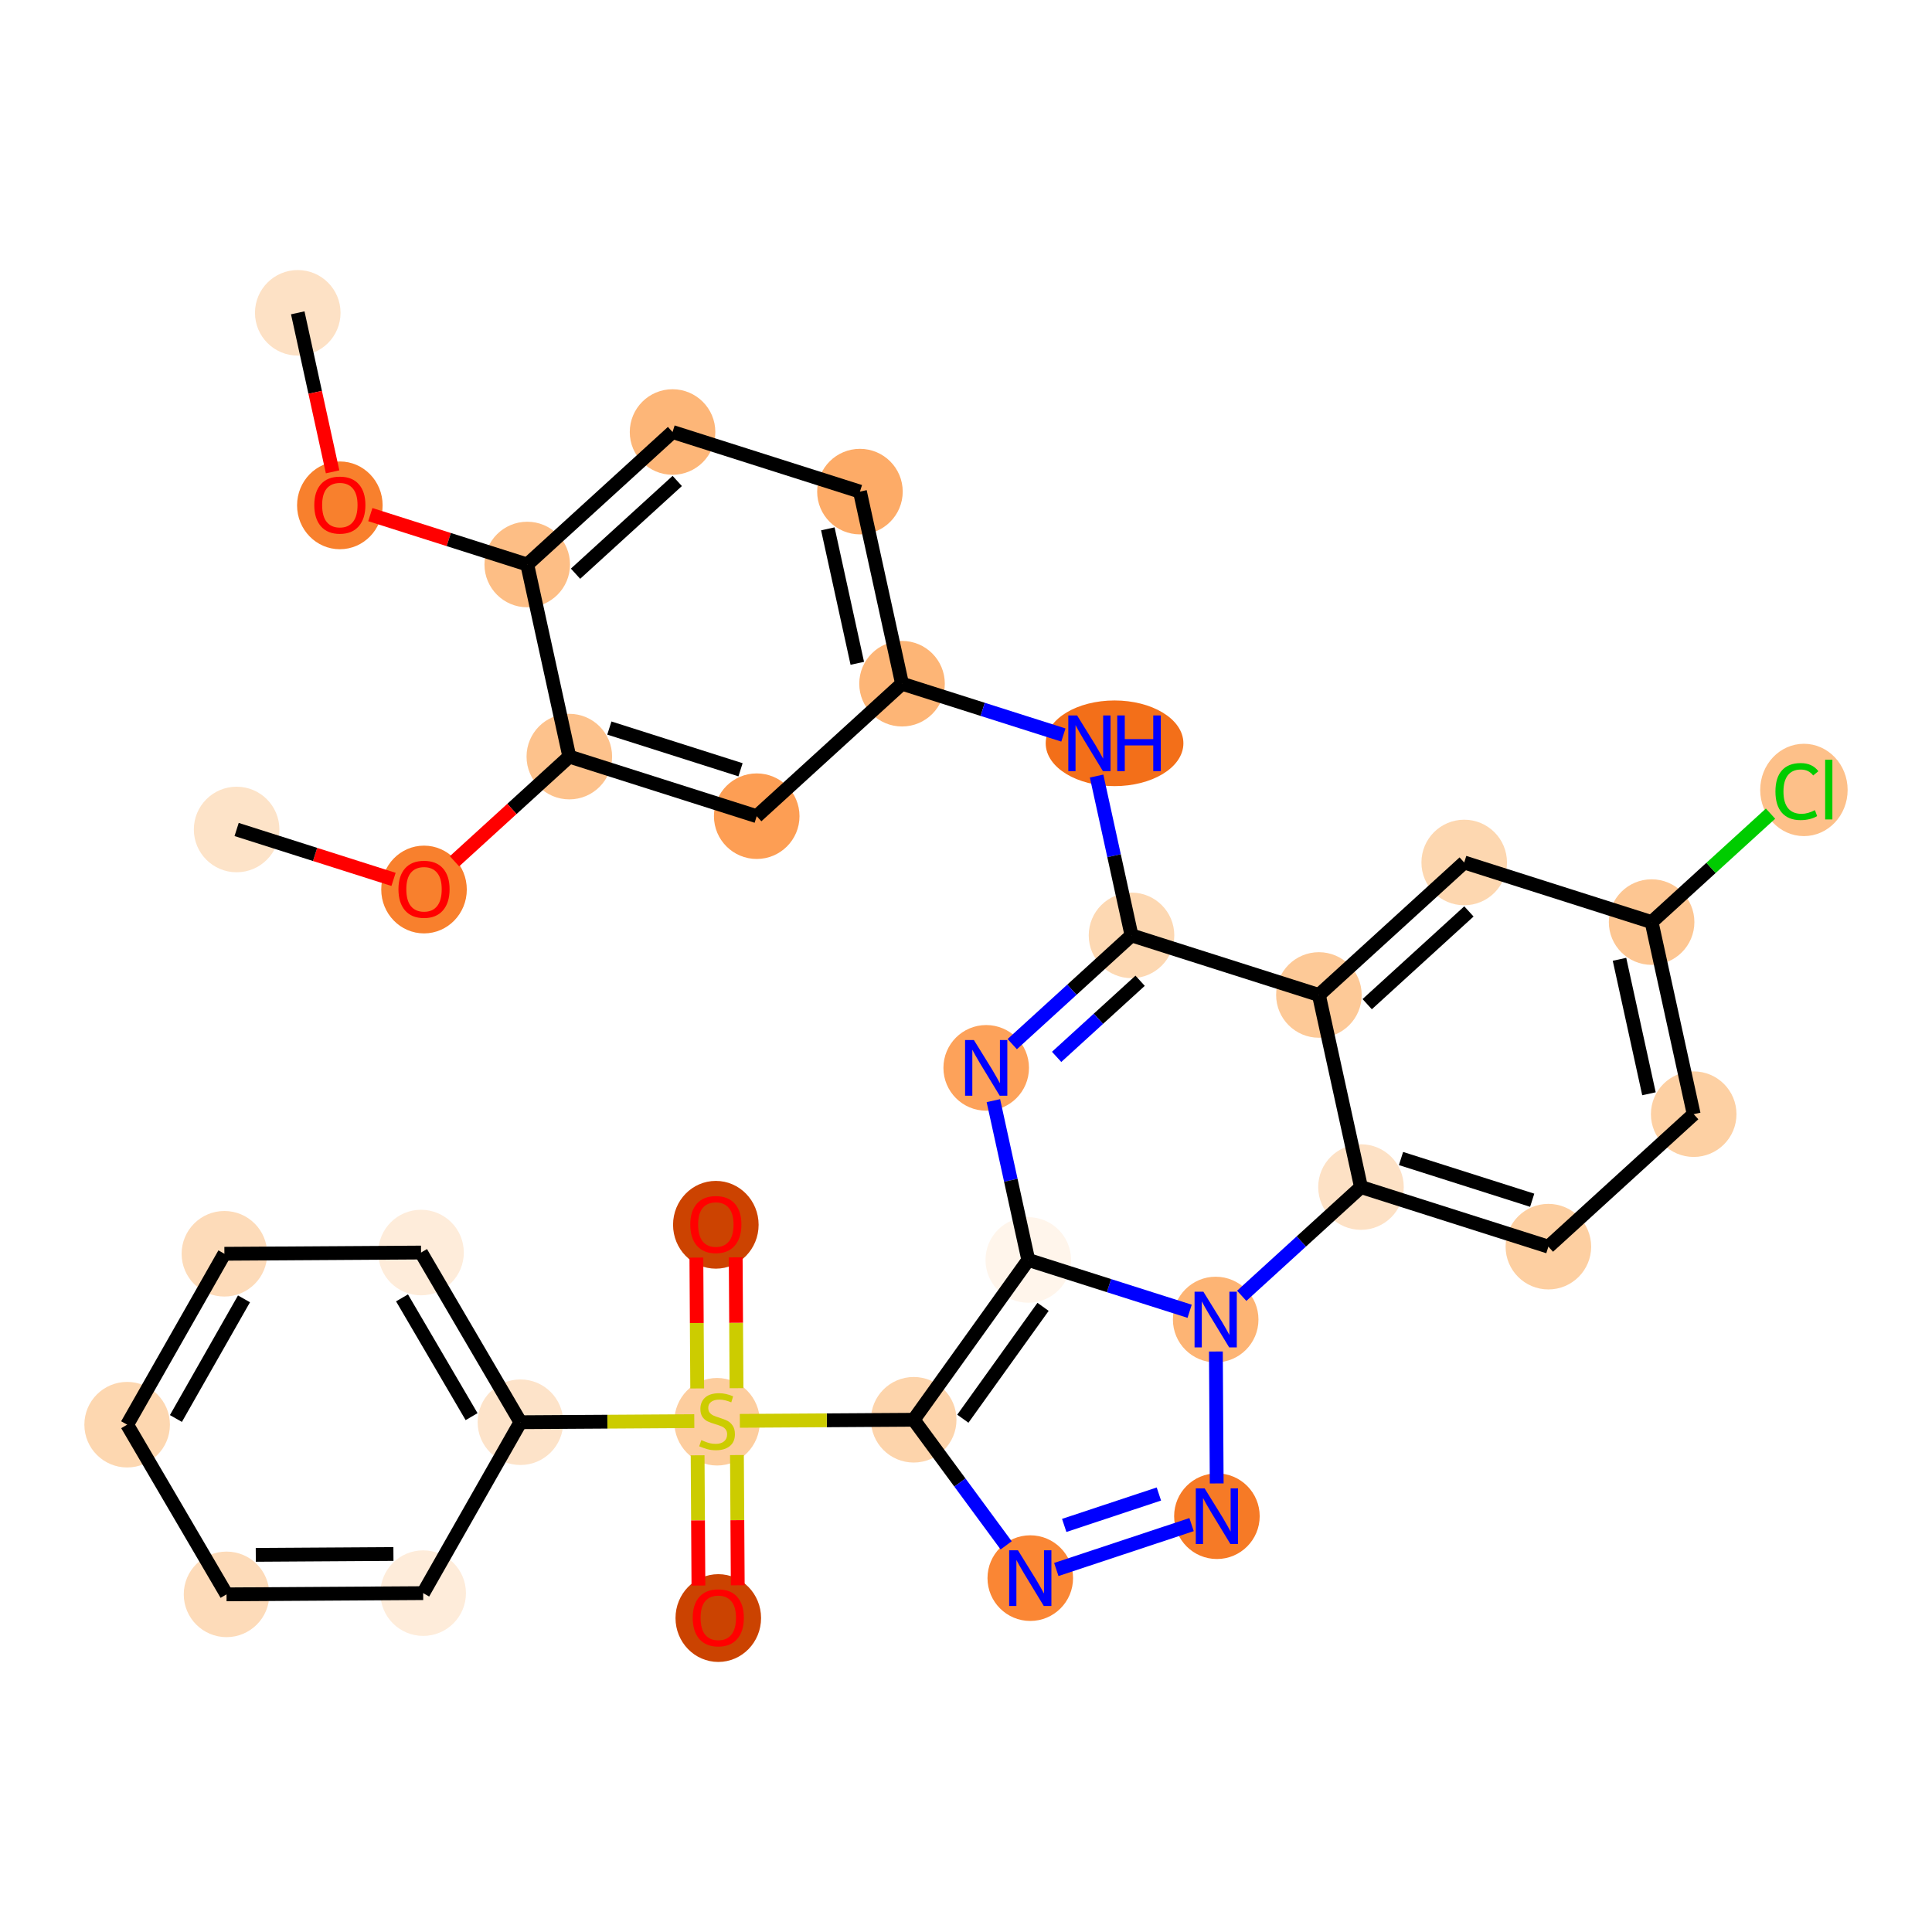 <?xml version='1.0' encoding='iso-8859-1'?>
<svg version='1.1' baseProfile='full'
              xmlns='http://www.w3.org/2000/svg'
                      xmlns:rdkit='http://www.rdkit.org/xml'
                      xmlns:xlink='http://www.w3.org/1999/xlink'
                  xml:space='preserve'
width='280px' height='280px' viewBox='0 0 280 280'>
<!-- END OF HEADER -->
<rect style='opacity:1.0;fill:#FFFFFF;stroke:none' width='280' height='280' x='0' y='0'> </rect>
<ellipse cx='43.153' cy='45.337' rx='5.7' ry='5.7'  style='fill:#FDE1C5;fill-rule:evenodd;stroke:#FDE1C5;stroke-width:1.0px;stroke-linecap:butt;stroke-linejoin:miter;stroke-opacity:1' />
<ellipse cx='49.253' cy='73.239' rx='5.7' ry='5.86'  style='fill:#F8802D;fill-rule:evenodd;stroke:#F8802D;stroke-width:1.0px;stroke-linecap:butt;stroke-linejoin:miter;stroke-opacity:1' />
<ellipse cx='76.412' cy='81.813' rx='5.7' ry='5.7'  style='fill:#FDBE85;fill-rule:evenodd;stroke:#FDBE85;stroke-width:1.0px;stroke-linecap:butt;stroke-linejoin:miter;stroke-opacity:1' />
<ellipse cx='97.471' cy='62.611' rx='5.7' ry='5.7'  style='fill:#FDB678;fill-rule:evenodd;stroke:#FDB678;stroke-width:1.0px;stroke-linecap:butt;stroke-linejoin:miter;stroke-opacity:1' />
<ellipse cx='124.629' cy='71.248' rx='5.7' ry='5.7'  style='fill:#FDAB67;fill-rule:evenodd;stroke:#FDAB67;stroke-width:1.0px;stroke-linecap:butt;stroke-linejoin:miter;stroke-opacity:1' />
<ellipse cx='130.729' cy='99.087' rx='5.7' ry='5.7'  style='fill:#FDB576;fill-rule:evenodd;stroke:#FDB576;stroke-width:1.0px;stroke-linecap:butt;stroke-linejoin:miter;stroke-opacity:1' />
<ellipse cx='161.529' cy='107.724' rx='9.479' ry='5.707'  style='fill:#F36F19;fill-rule:evenodd;stroke:#F36F19;stroke-width:1.0px;stroke-linecap:butt;stroke-linejoin:miter;stroke-opacity:1' />
<ellipse cx='163.987' cy='135.562' rx='5.7' ry='5.7'  style='fill:#FDD8B2;fill-rule:evenodd;stroke:#FDD8B2;stroke-width:1.0px;stroke-linecap:butt;stroke-linejoin:miter;stroke-opacity:1' />
<ellipse cx='142.928' cy='154.764' rx='5.7' ry='5.707'  style='fill:#FDA25A;fill-rule:evenodd;stroke:#FDA25A;stroke-width:1.0px;stroke-linecap:butt;stroke-linejoin:miter;stroke-opacity:1' />
<ellipse cx='149.027' cy='182.602' rx='5.7' ry='5.7'  style='fill:#FFF5EB;fill-rule:evenodd;stroke:#FFF5EB;stroke-width:1.0px;stroke-linecap:butt;stroke-linejoin:miter;stroke-opacity:1' />
<ellipse cx='132.42' cy='205.763' rx='5.7' ry='5.7'  style='fill:#FDD4AB;fill-rule:evenodd;stroke:#FDD4AB;stroke-width:1.0px;stroke-linecap:butt;stroke-linejoin:miter;stroke-opacity:1' />
<ellipse cx='103.922' cy='206.049' rx='5.7' ry='5.844'  style='fill:#FDCD9E;fill-rule:evenodd;stroke:#FDCD9E;stroke-width:1.0px;stroke-linecap:butt;stroke-linejoin:miter;stroke-opacity:1' />
<ellipse cx='103.744' cy='177.505' rx='5.7' ry='5.86'  style='fill:#CC4301;fill-rule:evenodd;stroke:#CC4301;stroke-width:1.0px;stroke-linecap:butt;stroke-linejoin:miter;stroke-opacity:1' />
<ellipse cx='104.1' cy='234.502' rx='5.7' ry='5.86'  style='fill:#CB4301;fill-rule:evenodd;stroke:#CB4301;stroke-width:1.0px;stroke-linecap:butt;stroke-linejoin:miter;stroke-opacity:1' />
<ellipse cx='75.424' cy='206.119' rx='5.7' ry='5.7'  style='fill:#FDE3C9;fill-rule:evenodd;stroke:#FDE3C9;stroke-width:1.0px;stroke-linecap:butt;stroke-linejoin:miter;stroke-opacity:1' />
<ellipse cx='61.02' cy='181.528' rx='5.7' ry='5.7'  style='fill:#FEECDA;fill-rule:evenodd;stroke:#FEECDA;stroke-width:1.0px;stroke-linecap:butt;stroke-linejoin:miter;stroke-opacity:1' />
<ellipse cx='32.522' cy='181.706' rx='5.7' ry='5.7'  style='fill:#FDDBB9;fill-rule:evenodd;stroke:#FDDBB9;stroke-width:1.0px;stroke-linecap:butt;stroke-linejoin:miter;stroke-opacity:1' />
<ellipse cx='18.427' cy='206.476' rx='5.7' ry='5.7'  style='fill:#FDD7B0;fill-rule:evenodd;stroke:#FDD7B0;stroke-width:1.0px;stroke-linecap:butt;stroke-linejoin:miter;stroke-opacity:1' />
<ellipse cx='32.831' cy='231.067' rx='5.7' ry='5.7'  style='fill:#FDDBB9;fill-rule:evenodd;stroke:#FDDBB9;stroke-width:1.0px;stroke-linecap:butt;stroke-linejoin:miter;stroke-opacity:1' />
<ellipse cx='61.329' cy='230.889' rx='5.7' ry='5.7'  style='fill:#FEECDA;fill-rule:evenodd;stroke:#FEECDA;stroke-width:1.0px;stroke-linecap:butt;stroke-linejoin:miter;stroke-opacity:1' />
<ellipse cx='149.315' cy='228.714' rx='5.7' ry='5.707'  style='fill:#FA8634;fill-rule:evenodd;stroke:#FA8634;stroke-width:1.0px;stroke-linecap:butt;stroke-linejoin:miter;stroke-opacity:1' />
<ellipse cx='176.364' cy='219.738' rx='5.7' ry='5.707'  style='fill:#F67A26;fill-rule:evenodd;stroke:#F67A26;stroke-width:1.0px;stroke-linecap:butt;stroke-linejoin:miter;stroke-opacity:1' />
<ellipse cx='176.186' cy='191.239' rx='5.7' ry='5.707'  style='fill:#FDB474;fill-rule:evenodd;stroke:#FDB474;stroke-width:1.0px;stroke-linecap:butt;stroke-linejoin:miter;stroke-opacity:1' />
<ellipse cx='197.245' cy='172.038' rx='5.7' ry='5.7'  style='fill:#FDE1C5;fill-rule:evenodd;stroke:#FDE1C5;stroke-width:1.0px;stroke-linecap:butt;stroke-linejoin:miter;stroke-opacity:1' />
<ellipse cx='224.403' cy='180.675' rx='5.7' ry='5.7'  style='fill:#FDCFA1;fill-rule:evenodd;stroke:#FDCFA1;stroke-width:1.0px;stroke-linecap:butt;stroke-linejoin:miter;stroke-opacity:1' />
<ellipse cx='245.463' cy='161.473' rx='5.7' ry='5.7'  style='fill:#FDD0A3;fill-rule:evenodd;stroke:#FDD0A3;stroke-width:1.0px;stroke-linecap:butt;stroke-linejoin:miter;stroke-opacity:1' />
<ellipse cx='239.363' cy='133.635' rx='5.7' ry='5.7'  style='fill:#FDC692;fill-rule:evenodd;stroke:#FDC692;stroke-width:1.0px;stroke-linecap:butt;stroke-linejoin:miter;stroke-opacity:1' />
<ellipse cx='261.437' cy='114.485' rx='5.836' ry='6.191'  style='fill:#FDC089;fill-rule:evenodd;stroke:#FDC089;stroke-width:1.0px;stroke-linecap:butt;stroke-linejoin:miter;stroke-opacity:1' />
<ellipse cx='212.204' cy='124.998' rx='5.7' ry='5.7'  style='fill:#FDD7B0;fill-rule:evenodd;stroke:#FDD7B0;stroke-width:1.0px;stroke-linecap:butt;stroke-linejoin:miter;stroke-opacity:1' />
<ellipse cx='191.145' cy='144.199' rx='5.7' ry='5.7'  style='fill:#FDC997;fill-rule:evenodd;stroke:#FDC997;stroke-width:1.0px;stroke-linecap:butt;stroke-linejoin:miter;stroke-opacity:1' />
<ellipse cx='109.67' cy='118.288' rx='5.7' ry='5.7'  style='fill:#FD9E54;fill-rule:evenodd;stroke:#FD9E54;stroke-width:1.0px;stroke-linecap:butt;stroke-linejoin:miter;stroke-opacity:1' />
<ellipse cx='82.511' cy='109.652' rx='5.7' ry='5.7'  style='fill:#FDC28C;fill-rule:evenodd;stroke:#FDC28C;stroke-width:1.0px;stroke-linecap:butt;stroke-linejoin:miter;stroke-opacity:1' />
<ellipse cx='61.452' cy='128.916' rx='5.7' ry='5.86'  style='fill:#F8802D;fill-rule:evenodd;stroke:#F8802D;stroke-width:1.0px;stroke-linecap:butt;stroke-linejoin:miter;stroke-opacity:1' />
<ellipse cx='34.293' cy='120.216' rx='5.7' ry='5.7'  style='fill:#FDE3C8;fill-rule:evenodd;stroke:#FDE3C8;stroke-width:1.0px;stroke-linecap:butt;stroke-linejoin:miter;stroke-opacity:1' />
<path class='bond-0 atom-0 atom-1' d='M 43.153,45.337 L 45.678,56.86' style='fill:none;fill-rule:evenodd;stroke:#000000;stroke-width:2.0px;stroke-linecap:butt;stroke-linejoin:miter;stroke-opacity:1' />
<path class='bond-0 atom-0 atom-1' d='M 45.678,56.86 L 48.203,68.382' style='fill:none;fill-rule:evenodd;stroke:#FF0000;stroke-width:2.0px;stroke-linecap:butt;stroke-linejoin:miter;stroke-opacity:1' />
<path class='bond-1 atom-1 atom-2' d='M 53.67,74.581 L 65.041,78.197' style='fill:none;fill-rule:evenodd;stroke:#FF0000;stroke-width:2.0px;stroke-linecap:butt;stroke-linejoin:miter;stroke-opacity:1' />
<path class='bond-1 atom-1 atom-2' d='M 65.041,78.197 L 76.412,81.813' style='fill:none;fill-rule:evenodd;stroke:#000000;stroke-width:2.0px;stroke-linecap:butt;stroke-linejoin:miter;stroke-opacity:1' />
<path class='bond-2 atom-2 atom-3' d='M 76.412,81.813 L 97.471,62.611' style='fill:none;fill-rule:evenodd;stroke:#000000;stroke-width:2.0px;stroke-linecap:butt;stroke-linejoin:miter;stroke-opacity:1' />
<path class='bond-2 atom-2 atom-3' d='M 83.411,83.145 L 98.152,69.704' style='fill:none;fill-rule:evenodd;stroke:#000000;stroke-width:2.0px;stroke-linecap:butt;stroke-linejoin:miter;stroke-opacity:1' />
<path class='bond-33 atom-31 atom-2' d='M 82.511,109.652 L 76.412,81.813' style='fill:none;fill-rule:evenodd;stroke:#000000;stroke-width:2.0px;stroke-linecap:butt;stroke-linejoin:miter;stroke-opacity:1' />
<path class='bond-3 atom-3 atom-4' d='M 97.471,62.611 L 124.629,71.248' style='fill:none;fill-rule:evenodd;stroke:#000000;stroke-width:2.0px;stroke-linecap:butt;stroke-linejoin:miter;stroke-opacity:1' />
<path class='bond-4 atom-4 atom-5' d='M 124.629,71.248 L 130.729,99.087' style='fill:none;fill-rule:evenodd;stroke:#000000;stroke-width:2.0px;stroke-linecap:butt;stroke-linejoin:miter;stroke-opacity:1' />
<path class='bond-4 atom-4 atom-5' d='M 119.976,76.644 L 124.246,96.131' style='fill:none;fill-rule:evenodd;stroke:#000000;stroke-width:2.0px;stroke-linecap:butt;stroke-linejoin:miter;stroke-opacity:1' />
<path class='bond-5 atom-5 atom-6' d='M 130.729,99.087 L 142.421,102.805' style='fill:none;fill-rule:evenodd;stroke:#000000;stroke-width:2.0px;stroke-linecap:butt;stroke-linejoin:miter;stroke-opacity:1' />
<path class='bond-5 atom-5 atom-6' d='M 142.421,102.805 L 154.114,106.524' style='fill:none;fill-rule:evenodd;stroke:#0000FF;stroke-width:2.0px;stroke-linecap:butt;stroke-linejoin:miter;stroke-opacity:1' />
<path class='bond-29 atom-5 atom-30' d='M 130.729,99.087 L 109.67,118.288' style='fill:none;fill-rule:evenodd;stroke:#000000;stroke-width:2.0px;stroke-linecap:butt;stroke-linejoin:miter;stroke-opacity:1' />
<path class='bond-6 atom-6 atom-7' d='M 158.928,112.472 L 161.457,124.017' style='fill:none;fill-rule:evenodd;stroke:#0000FF;stroke-width:2.0px;stroke-linecap:butt;stroke-linejoin:miter;stroke-opacity:1' />
<path class='bond-6 atom-6 atom-7' d='M 161.457,124.017 L 163.987,135.562' style='fill:none;fill-rule:evenodd;stroke:#000000;stroke-width:2.0px;stroke-linecap:butt;stroke-linejoin:miter;stroke-opacity:1' />
<path class='bond-7 atom-7 atom-8' d='M 163.987,135.562 L 155.344,143.443' style='fill:none;fill-rule:evenodd;stroke:#000000;stroke-width:2.0px;stroke-linecap:butt;stroke-linejoin:miter;stroke-opacity:1' />
<path class='bond-7 atom-7 atom-8' d='M 155.344,143.443 L 146.701,151.324' style='fill:none;fill-rule:evenodd;stroke:#0000FF;stroke-width:2.0px;stroke-linecap:butt;stroke-linejoin:miter;stroke-opacity:1' />
<path class='bond-7 atom-7 atom-8' d='M 165.234,142.138 L 159.184,147.655' style='fill:none;fill-rule:evenodd;stroke:#000000;stroke-width:2.0px;stroke-linecap:butt;stroke-linejoin:miter;stroke-opacity:1' />
<path class='bond-7 atom-7 atom-8' d='M 159.184,147.655 L 153.134,153.171' style='fill:none;fill-rule:evenodd;stroke:#0000FF;stroke-width:2.0px;stroke-linecap:butt;stroke-linejoin:miter;stroke-opacity:1' />
<path class='bond-34 atom-29 atom-7' d='M 191.145,144.199 L 163.987,135.562' style='fill:none;fill-rule:evenodd;stroke:#000000;stroke-width:2.0px;stroke-linecap:butt;stroke-linejoin:miter;stroke-opacity:1' />
<path class='bond-8 atom-8 atom-9' d='M 143.968,159.512 L 146.497,171.057' style='fill:none;fill-rule:evenodd;stroke:#0000FF;stroke-width:2.0px;stroke-linecap:butt;stroke-linejoin:miter;stroke-opacity:1' />
<path class='bond-8 atom-8 atom-9' d='M 146.497,171.057 L 149.027,182.602' style='fill:none;fill-rule:evenodd;stroke:#000000;stroke-width:2.0px;stroke-linecap:butt;stroke-linejoin:miter;stroke-opacity:1' />
<path class='bond-9 atom-9 atom-10' d='M 149.027,182.602 L 132.42,205.763' style='fill:none;fill-rule:evenodd;stroke:#000000;stroke-width:2.0px;stroke-linecap:butt;stroke-linejoin:miter;stroke-opacity:1' />
<path class='bond-9 atom-9 atom-10' d='M 151.168,189.398 L 139.543,205.61' style='fill:none;fill-rule:evenodd;stroke:#000000;stroke-width:2.0px;stroke-linecap:butt;stroke-linejoin:miter;stroke-opacity:1' />
<path class='bond-35 atom-22 atom-9' d='M 172.412,190.039 L 160.72,186.321' style='fill:none;fill-rule:evenodd;stroke:#0000FF;stroke-width:2.0px;stroke-linecap:butt;stroke-linejoin:miter;stroke-opacity:1' />
<path class='bond-35 atom-22 atom-9' d='M 160.72,186.321 L 149.027,182.602' style='fill:none;fill-rule:evenodd;stroke:#000000;stroke-width:2.0px;stroke-linecap:butt;stroke-linejoin:miter;stroke-opacity:1' />
<path class='bond-10 atom-10 atom-11' d='M 132.42,205.763 L 119.821,205.842' style='fill:none;fill-rule:evenodd;stroke:#000000;stroke-width:2.0px;stroke-linecap:butt;stroke-linejoin:miter;stroke-opacity:1' />
<path class='bond-10 atom-10 atom-11' d='M 119.821,205.842 L 107.222,205.92' style='fill:none;fill-rule:evenodd;stroke:#CCCC00;stroke-width:2.0px;stroke-linecap:butt;stroke-linejoin:miter;stroke-opacity:1' />
<path class='bond-19 atom-10 atom-20' d='M 132.42,205.763 L 139.12,214.864' style='fill:none;fill-rule:evenodd;stroke:#000000;stroke-width:2.0px;stroke-linecap:butt;stroke-linejoin:miter;stroke-opacity:1' />
<path class='bond-19 atom-10 atom-20' d='M 139.12,214.864 L 145.82,223.966' style='fill:none;fill-rule:evenodd;stroke:#0000FF;stroke-width:2.0px;stroke-linecap:butt;stroke-linejoin:miter;stroke-opacity:1' />
<path class='bond-11 atom-11 atom-12' d='M 106.742,201.187 L 106.683,191.706' style='fill:none;fill-rule:evenodd;stroke:#CCCC00;stroke-width:2.0px;stroke-linecap:butt;stroke-linejoin:miter;stroke-opacity:1' />
<path class='bond-11 atom-11 atom-12' d='M 106.683,191.706 L 106.624,182.225' style='fill:none;fill-rule:evenodd;stroke:#FF0000;stroke-width:2.0px;stroke-linecap:butt;stroke-linejoin:miter;stroke-opacity:1' />
<path class='bond-11 atom-11 atom-12' d='M 101.043,201.222 L 100.983,191.742' style='fill:none;fill-rule:evenodd;stroke:#CCCC00;stroke-width:2.0px;stroke-linecap:butt;stroke-linejoin:miter;stroke-opacity:1' />
<path class='bond-11 atom-11 atom-12' d='M 100.983,191.742 L 100.924,182.261' style='fill:none;fill-rule:evenodd;stroke:#FF0000;stroke-width:2.0px;stroke-linecap:butt;stroke-linejoin:miter;stroke-opacity:1' />
<path class='bond-12 atom-11 atom-13' d='M 101.103,210.912 L 101.162,220.35' style='fill:none;fill-rule:evenodd;stroke:#CCCC00;stroke-width:2.0px;stroke-linecap:butt;stroke-linejoin:miter;stroke-opacity:1' />
<path class='bond-12 atom-11 atom-13' d='M 101.162,220.35 L 101.221,229.788' style='fill:none;fill-rule:evenodd;stroke:#FF0000;stroke-width:2.0px;stroke-linecap:butt;stroke-linejoin:miter;stroke-opacity:1' />
<path class='bond-12 atom-11 atom-13' d='M 106.803,210.876 L 106.862,220.314' style='fill:none;fill-rule:evenodd;stroke:#CCCC00;stroke-width:2.0px;stroke-linecap:butt;stroke-linejoin:miter;stroke-opacity:1' />
<path class='bond-12 atom-11 atom-13' d='M 106.862,220.314 L 106.921,229.752' style='fill:none;fill-rule:evenodd;stroke:#FF0000;stroke-width:2.0px;stroke-linecap:butt;stroke-linejoin:miter;stroke-opacity:1' />
<path class='bond-13 atom-11 atom-14' d='M 100.622,205.962 L 88.023,206.041' style='fill:none;fill-rule:evenodd;stroke:#CCCC00;stroke-width:2.0px;stroke-linecap:butt;stroke-linejoin:miter;stroke-opacity:1' />
<path class='bond-13 atom-11 atom-14' d='M 88.023,206.041 L 75.424,206.119' style='fill:none;fill-rule:evenodd;stroke:#000000;stroke-width:2.0px;stroke-linecap:butt;stroke-linejoin:miter;stroke-opacity:1' />
<path class='bond-14 atom-14 atom-15' d='M 75.424,206.119 L 61.02,181.528' style='fill:none;fill-rule:evenodd;stroke:#000000;stroke-width:2.0px;stroke-linecap:butt;stroke-linejoin:miter;stroke-opacity:1' />
<path class='bond-14 atom-14 atom-15' d='M 68.345,205.311 L 58.263,188.098' style='fill:none;fill-rule:evenodd;stroke:#000000;stroke-width:2.0px;stroke-linecap:butt;stroke-linejoin:miter;stroke-opacity:1' />
<path class='bond-37 atom-19 atom-14' d='M 61.329,230.889 L 75.424,206.119' style='fill:none;fill-rule:evenodd;stroke:#000000;stroke-width:2.0px;stroke-linecap:butt;stroke-linejoin:miter;stroke-opacity:1' />
<path class='bond-15 atom-15 atom-16' d='M 61.02,181.528 L 32.522,181.706' style='fill:none;fill-rule:evenodd;stroke:#000000;stroke-width:2.0px;stroke-linecap:butt;stroke-linejoin:miter;stroke-opacity:1' />
<path class='bond-16 atom-16 atom-17' d='M 32.522,181.706 L 18.427,206.476' style='fill:none;fill-rule:evenodd;stroke:#000000;stroke-width:2.0px;stroke-linecap:butt;stroke-linejoin:miter;stroke-opacity:1' />
<path class='bond-16 atom-16 atom-17' d='M 35.361,188.241 L 25.495,205.579' style='fill:none;fill-rule:evenodd;stroke:#000000;stroke-width:2.0px;stroke-linecap:butt;stroke-linejoin:miter;stroke-opacity:1' />
<path class='bond-17 atom-17 atom-18' d='M 18.427,206.476 L 32.831,231.067' style='fill:none;fill-rule:evenodd;stroke:#000000;stroke-width:2.0px;stroke-linecap:butt;stroke-linejoin:miter;stroke-opacity:1' />
<path class='bond-18 atom-18 atom-19' d='M 32.831,231.067 L 61.329,230.889' style='fill:none;fill-rule:evenodd;stroke:#000000;stroke-width:2.0px;stroke-linecap:butt;stroke-linejoin:miter;stroke-opacity:1' />
<path class='bond-18 atom-18 atom-19' d='M 37.07,225.341 L 57.019,225.216' style='fill:none;fill-rule:evenodd;stroke:#000000;stroke-width:2.0px;stroke-linecap:butt;stroke-linejoin:miter;stroke-opacity:1' />
<path class='bond-20 atom-20 atom-21' d='M 153.089,227.462 L 172.69,220.957' style='fill:none;fill-rule:evenodd;stroke:#0000FF;stroke-width:2.0px;stroke-linecap:butt;stroke-linejoin:miter;stroke-opacity:1' />
<path class='bond-20 atom-20 atom-21' d='M 154.234,221.076 L 167.955,216.523' style='fill:none;fill-rule:evenodd;stroke:#0000FF;stroke-width:2.0px;stroke-linecap:butt;stroke-linejoin:miter;stroke-opacity:1' />
<path class='bond-21 atom-21 atom-22' d='M 176.334,214.99 L 176.215,195.869' style='fill:none;fill-rule:evenodd;stroke:#0000FF;stroke-width:2.0px;stroke-linecap:butt;stroke-linejoin:miter;stroke-opacity:1' />
<path class='bond-22 atom-22 atom-23' d='M 179.959,187.799 L 188.602,179.918' style='fill:none;fill-rule:evenodd;stroke:#0000FF;stroke-width:2.0px;stroke-linecap:butt;stroke-linejoin:miter;stroke-opacity:1' />
<path class='bond-22 atom-22 atom-23' d='M 188.602,179.918 L 197.245,172.038' style='fill:none;fill-rule:evenodd;stroke:#000000;stroke-width:2.0px;stroke-linecap:butt;stroke-linejoin:miter;stroke-opacity:1' />
<path class='bond-23 atom-23 atom-24' d='M 197.245,172.038 L 224.403,180.675' style='fill:none;fill-rule:evenodd;stroke:#000000;stroke-width:2.0px;stroke-linecap:butt;stroke-linejoin:miter;stroke-opacity:1' />
<path class='bond-23 atom-23 atom-24' d='M 203.046,167.902 L 222.057,173.948' style='fill:none;fill-rule:evenodd;stroke:#000000;stroke-width:2.0px;stroke-linecap:butt;stroke-linejoin:miter;stroke-opacity:1' />
<path class='bond-36 atom-29 atom-23' d='M 191.145,144.199 L 197.245,172.038' style='fill:none;fill-rule:evenodd;stroke:#000000;stroke-width:2.0px;stroke-linecap:butt;stroke-linejoin:miter;stroke-opacity:1' />
<path class='bond-24 atom-24 atom-25' d='M 224.403,180.675 L 245.463,161.473' style='fill:none;fill-rule:evenodd;stroke:#000000;stroke-width:2.0px;stroke-linecap:butt;stroke-linejoin:miter;stroke-opacity:1' />
<path class='bond-25 atom-25 atom-26' d='M 245.463,161.473 L 239.363,133.635' style='fill:none;fill-rule:evenodd;stroke:#000000;stroke-width:2.0px;stroke-linecap:butt;stroke-linejoin:miter;stroke-opacity:1' />
<path class='bond-25 atom-25 atom-26' d='M 238.98,158.517 L 234.71,139.03' style='fill:none;fill-rule:evenodd;stroke:#000000;stroke-width:2.0px;stroke-linecap:butt;stroke-linejoin:miter;stroke-opacity:1' />
<path class='bond-26 atom-26 atom-27' d='M 239.363,133.635 L 247.98,125.778' style='fill:none;fill-rule:evenodd;stroke:#000000;stroke-width:2.0px;stroke-linecap:butt;stroke-linejoin:miter;stroke-opacity:1' />
<path class='bond-26 atom-26 atom-27' d='M 247.98,125.778 L 256.598,117.92' style='fill:none;fill-rule:evenodd;stroke:#00CC00;stroke-width:2.0px;stroke-linecap:butt;stroke-linejoin:miter;stroke-opacity:1' />
<path class='bond-27 atom-26 atom-28' d='M 239.363,133.635 L 212.204,124.998' style='fill:none;fill-rule:evenodd;stroke:#000000;stroke-width:2.0px;stroke-linecap:butt;stroke-linejoin:miter;stroke-opacity:1' />
<path class='bond-28 atom-28 atom-29' d='M 212.204,124.998 L 191.145,144.199' style='fill:none;fill-rule:evenodd;stroke:#000000;stroke-width:2.0px;stroke-linecap:butt;stroke-linejoin:miter;stroke-opacity:1' />
<path class='bond-28 atom-28 atom-29' d='M 212.886,132.09 L 198.145,145.531' style='fill:none;fill-rule:evenodd;stroke:#000000;stroke-width:2.0px;stroke-linecap:butt;stroke-linejoin:miter;stroke-opacity:1' />
<path class='bond-30 atom-30 atom-31' d='M 109.67,118.288 L 82.511,109.652' style='fill:none;fill-rule:evenodd;stroke:#000000;stroke-width:2.0px;stroke-linecap:butt;stroke-linejoin:miter;stroke-opacity:1' />
<path class='bond-30 atom-30 atom-31' d='M 107.323,111.561 L 88.312,105.515' style='fill:none;fill-rule:evenodd;stroke:#000000;stroke-width:2.0px;stroke-linecap:butt;stroke-linejoin:miter;stroke-opacity:1' />
<path class='bond-31 atom-31 atom-32' d='M 82.511,109.652 L 74.19,117.238' style='fill:none;fill-rule:evenodd;stroke:#000000;stroke-width:2.0px;stroke-linecap:butt;stroke-linejoin:miter;stroke-opacity:1' />
<path class='bond-31 atom-31 atom-32' d='M 74.19,117.238 L 65.869,124.825' style='fill:none;fill-rule:evenodd;stroke:#FF0000;stroke-width:2.0px;stroke-linecap:butt;stroke-linejoin:miter;stroke-opacity:1' />
<path class='bond-32 atom-32 atom-33' d='M 57.035,127.448 L 45.664,123.832' style='fill:none;fill-rule:evenodd;stroke:#FF0000;stroke-width:2.0px;stroke-linecap:butt;stroke-linejoin:miter;stroke-opacity:1' />
<path class='bond-32 atom-32 atom-33' d='M 45.664,123.832 L 34.293,120.216' style='fill:none;fill-rule:evenodd;stroke:#000000;stroke-width:2.0px;stroke-linecap:butt;stroke-linejoin:miter;stroke-opacity:1' />
<path  class='atom-1' d='M 45.548 73.199
Q 45.548 71.261, 46.506 70.178
Q 47.463 69.095, 49.253 69.095
Q 51.043 69.095, 52 70.178
Q 52.958 71.261, 52.958 73.199
Q 52.958 75.16, 51.989 76.277
Q 51.02 77.382, 49.253 77.382
Q 47.475 77.382, 46.506 76.277
Q 45.548 75.171, 45.548 73.199
M 49.253 76.471
Q 50.484 76.471, 51.145 75.65
Q 51.818 74.818, 51.818 73.199
Q 51.818 71.614, 51.145 70.816
Q 50.484 70.007, 49.253 70.007
Q 48.022 70.007, 47.349 70.805
Q 46.688 71.603, 46.688 73.199
Q 46.688 74.829, 47.349 75.65
Q 48.022 76.471, 49.253 76.471
' fill='#FF0000'/>
<path  class='atom-6' d='M 156.103 103.688
L 158.748 107.963
Q 159.01 108.385, 159.432 109.149
Q 159.854 109.913, 159.877 109.958
L 159.877 103.688
L 160.948 103.688
L 160.948 111.759
L 159.842 111.759
L 157.004 107.086
Q 156.673 106.538, 156.32 105.911
Q 155.978 105.284, 155.875 105.091
L 155.875 111.759
L 154.827 111.759
L 154.827 103.688
L 156.103 103.688
' fill='#0000FF'/>
<path  class='atom-6' d='M 161.917 103.688
L 163.011 103.688
L 163.011 107.12
L 167.138 107.12
L 167.138 103.688
L 168.232 103.688
L 168.232 111.759
L 167.138 111.759
L 167.138 108.032
L 163.011 108.032
L 163.011 111.759
L 161.917 111.759
L 161.917 103.688
' fill='#0000FF'/>
<path  class='atom-8' d='M 141.144 150.729
L 143.788 155.003
Q 144.05 155.425, 144.472 156.189
Q 144.894 156.953, 144.917 156.998
L 144.917 150.729
L 145.988 150.729
L 145.988 158.799
L 144.883 158.799
L 142.044 154.126
Q 141.714 153.578, 141.36 152.951
Q 141.018 152.324, 140.916 152.131
L 140.916 158.799
L 139.867 158.799
L 139.867 150.729
L 141.144 150.729
' fill='#0000FF'/>
<path  class='atom-11' d='M 101.642 208.711
Q 101.733 208.745, 102.11 208.905
Q 102.486 209.065, 102.896 209.167
Q 103.318 209.258, 103.728 209.258
Q 104.492 209.258, 104.937 208.894
Q 105.381 208.517, 105.381 207.868
Q 105.381 207.423, 105.153 207.149
Q 104.937 206.876, 104.595 206.728
Q 104.253 206.579, 103.683 206.408
Q 102.964 206.192, 102.531 205.987
Q 102.11 205.782, 101.802 205.348
Q 101.505 204.915, 101.505 204.186
Q 101.505 203.171, 102.189 202.544
Q 102.885 201.917, 104.253 201.917
Q 105.187 201.917, 106.248 202.362
L 105.985 203.239
Q 105.016 202.84, 104.287 202.84
Q 103.5 202.84, 103.067 203.171
Q 102.634 203.49, 102.645 204.049
Q 102.645 204.482, 102.862 204.744
Q 103.09 205.006, 103.409 205.155
Q 103.74 205.303, 104.287 205.474
Q 105.016 205.702, 105.45 205.93
Q 105.883 206.158, 106.191 206.625
Q 106.51 207.081, 106.51 207.868
Q 106.51 208.985, 105.757 209.589
Q 105.016 210.182, 103.774 210.182
Q 103.056 210.182, 102.509 210.022
Q 101.973 209.874, 101.334 209.612
L 101.642 208.711
' fill='#CCCC00'/>
<path  class='atom-12' d='M 100.039 177.466
Q 100.039 175.528, 100.997 174.445
Q 101.954 173.362, 103.744 173.362
Q 105.534 173.362, 106.491 174.445
Q 107.449 175.528, 107.449 177.466
Q 107.449 179.426, 106.48 180.543
Q 105.511 181.649, 103.744 181.649
Q 101.965 181.649, 100.997 180.543
Q 100.039 179.438, 100.039 177.466
M 103.744 180.737
Q 104.975 180.737, 105.636 179.916
Q 106.309 179.084, 106.309 177.466
Q 106.309 175.881, 105.636 175.083
Q 104.975 174.274, 103.744 174.274
Q 102.513 174.274, 101.84 175.072
Q 101.179 175.87, 101.179 177.466
Q 101.179 179.096, 101.84 179.916
Q 102.513 180.737, 103.744 180.737
' fill='#FF0000'/>
<path  class='atom-13' d='M 100.395 234.462
Q 100.395 232.524, 101.353 231.441
Q 102.311 230.358, 104.1 230.358
Q 105.89 230.358, 106.848 231.441
Q 107.805 232.524, 107.805 234.462
Q 107.805 236.423, 106.836 237.54
Q 105.867 238.646, 104.1 238.646
Q 102.322 238.646, 101.353 237.54
Q 100.395 236.434, 100.395 234.462
M 104.1 237.734
Q 105.331 237.734, 105.993 236.913
Q 106.665 236.081, 106.665 234.462
Q 106.665 232.878, 105.993 232.08
Q 105.331 231.27, 104.1 231.27
Q 102.869 231.27, 102.197 232.068
Q 101.535 232.866, 101.535 234.462
Q 101.535 236.092, 102.197 236.913
Q 102.869 237.734, 104.1 237.734
' fill='#FF0000'/>
<path  class='atom-20' d='M 147.531 224.678
L 150.176 228.953
Q 150.438 229.375, 150.86 230.139
Q 151.282 230.902, 151.305 230.948
L 151.305 224.678
L 152.376 224.678
L 152.376 232.749
L 151.27 232.749
L 148.432 228.075
Q 148.101 227.528, 147.748 226.901
Q 147.406 226.274, 147.303 226.08
L 147.303 232.749
L 146.255 232.749
L 146.255 224.678
L 147.531 224.678
' fill='#0000FF'/>
<path  class='atom-21' d='M 174.58 215.702
L 177.225 219.977
Q 177.487 220.399, 177.909 221.163
Q 178.33 221.926, 178.353 221.972
L 178.353 215.702
L 179.425 215.702
L 179.425 223.773
L 178.319 223.773
L 175.48 219.099
Q 175.15 218.552, 174.796 217.925
Q 174.454 217.298, 174.352 217.104
L 174.352 223.773
L 173.303 223.773
L 173.303 215.702
L 174.58 215.702
' fill='#0000FF'/>
<path  class='atom-22' d='M 174.402 187.204
L 177.046 191.479
Q 177.309 191.901, 177.73 192.664
Q 178.152 193.428, 178.175 193.474
L 178.175 187.204
L 179.246 187.204
L 179.246 195.275
L 178.141 195.275
L 175.302 190.601
Q 174.972 190.054, 174.618 189.427
Q 174.276 188.8, 174.174 188.606
L 174.174 195.275
L 173.125 195.275
L 173.125 187.204
L 174.402 187.204
' fill='#0000FF'/>
<path  class='atom-27' d='M 257.31 114.713
Q 257.31 112.706, 258.245 111.657
Q 259.191 110.597, 260.981 110.597
Q 262.645 110.597, 263.534 111.771
L 262.782 112.387
Q 262.132 111.532, 260.981 111.532
Q 259.761 111.532, 259.111 112.353
Q 258.473 113.162, 258.473 114.713
Q 258.473 116.308, 259.134 117.129
Q 259.807 117.95, 261.106 117.95
Q 261.995 117.95, 263.033 117.414
L 263.352 118.269
Q 262.93 118.543, 262.292 118.702
Q 261.653 118.862, 260.947 118.862
Q 259.191 118.862, 258.245 117.79
Q 257.31 116.719, 257.31 114.713
' fill='#00CC00'/>
<path  class='atom-27' d='M 264.515 110.107
L 265.563 110.107
L 265.563 118.759
L 264.515 118.759
L 264.515 110.107
' fill='#00CC00'/>
<path  class='atom-32' d='M 57.747 128.876
Q 57.747 126.938, 58.705 125.855
Q 59.662 124.772, 61.452 124.772
Q 63.242 124.772, 64.199 125.855
Q 65.157 126.938, 65.157 128.876
Q 65.157 130.837, 64.188 131.954
Q 63.219 133.06, 61.452 133.06
Q 59.673 133.06, 58.705 131.954
Q 57.747 130.848, 57.747 128.876
M 61.452 132.148
Q 62.683 132.148, 63.344 131.327
Q 64.017 130.495, 64.017 128.876
Q 64.017 127.291, 63.344 126.493
Q 62.683 125.684, 61.452 125.684
Q 60.221 125.684, 59.548 126.482
Q 58.887 127.28, 58.887 128.876
Q 58.887 130.506, 59.548 131.327
Q 60.221 132.148, 61.452 132.148
' fill='#FF0000'/>
</svg>
